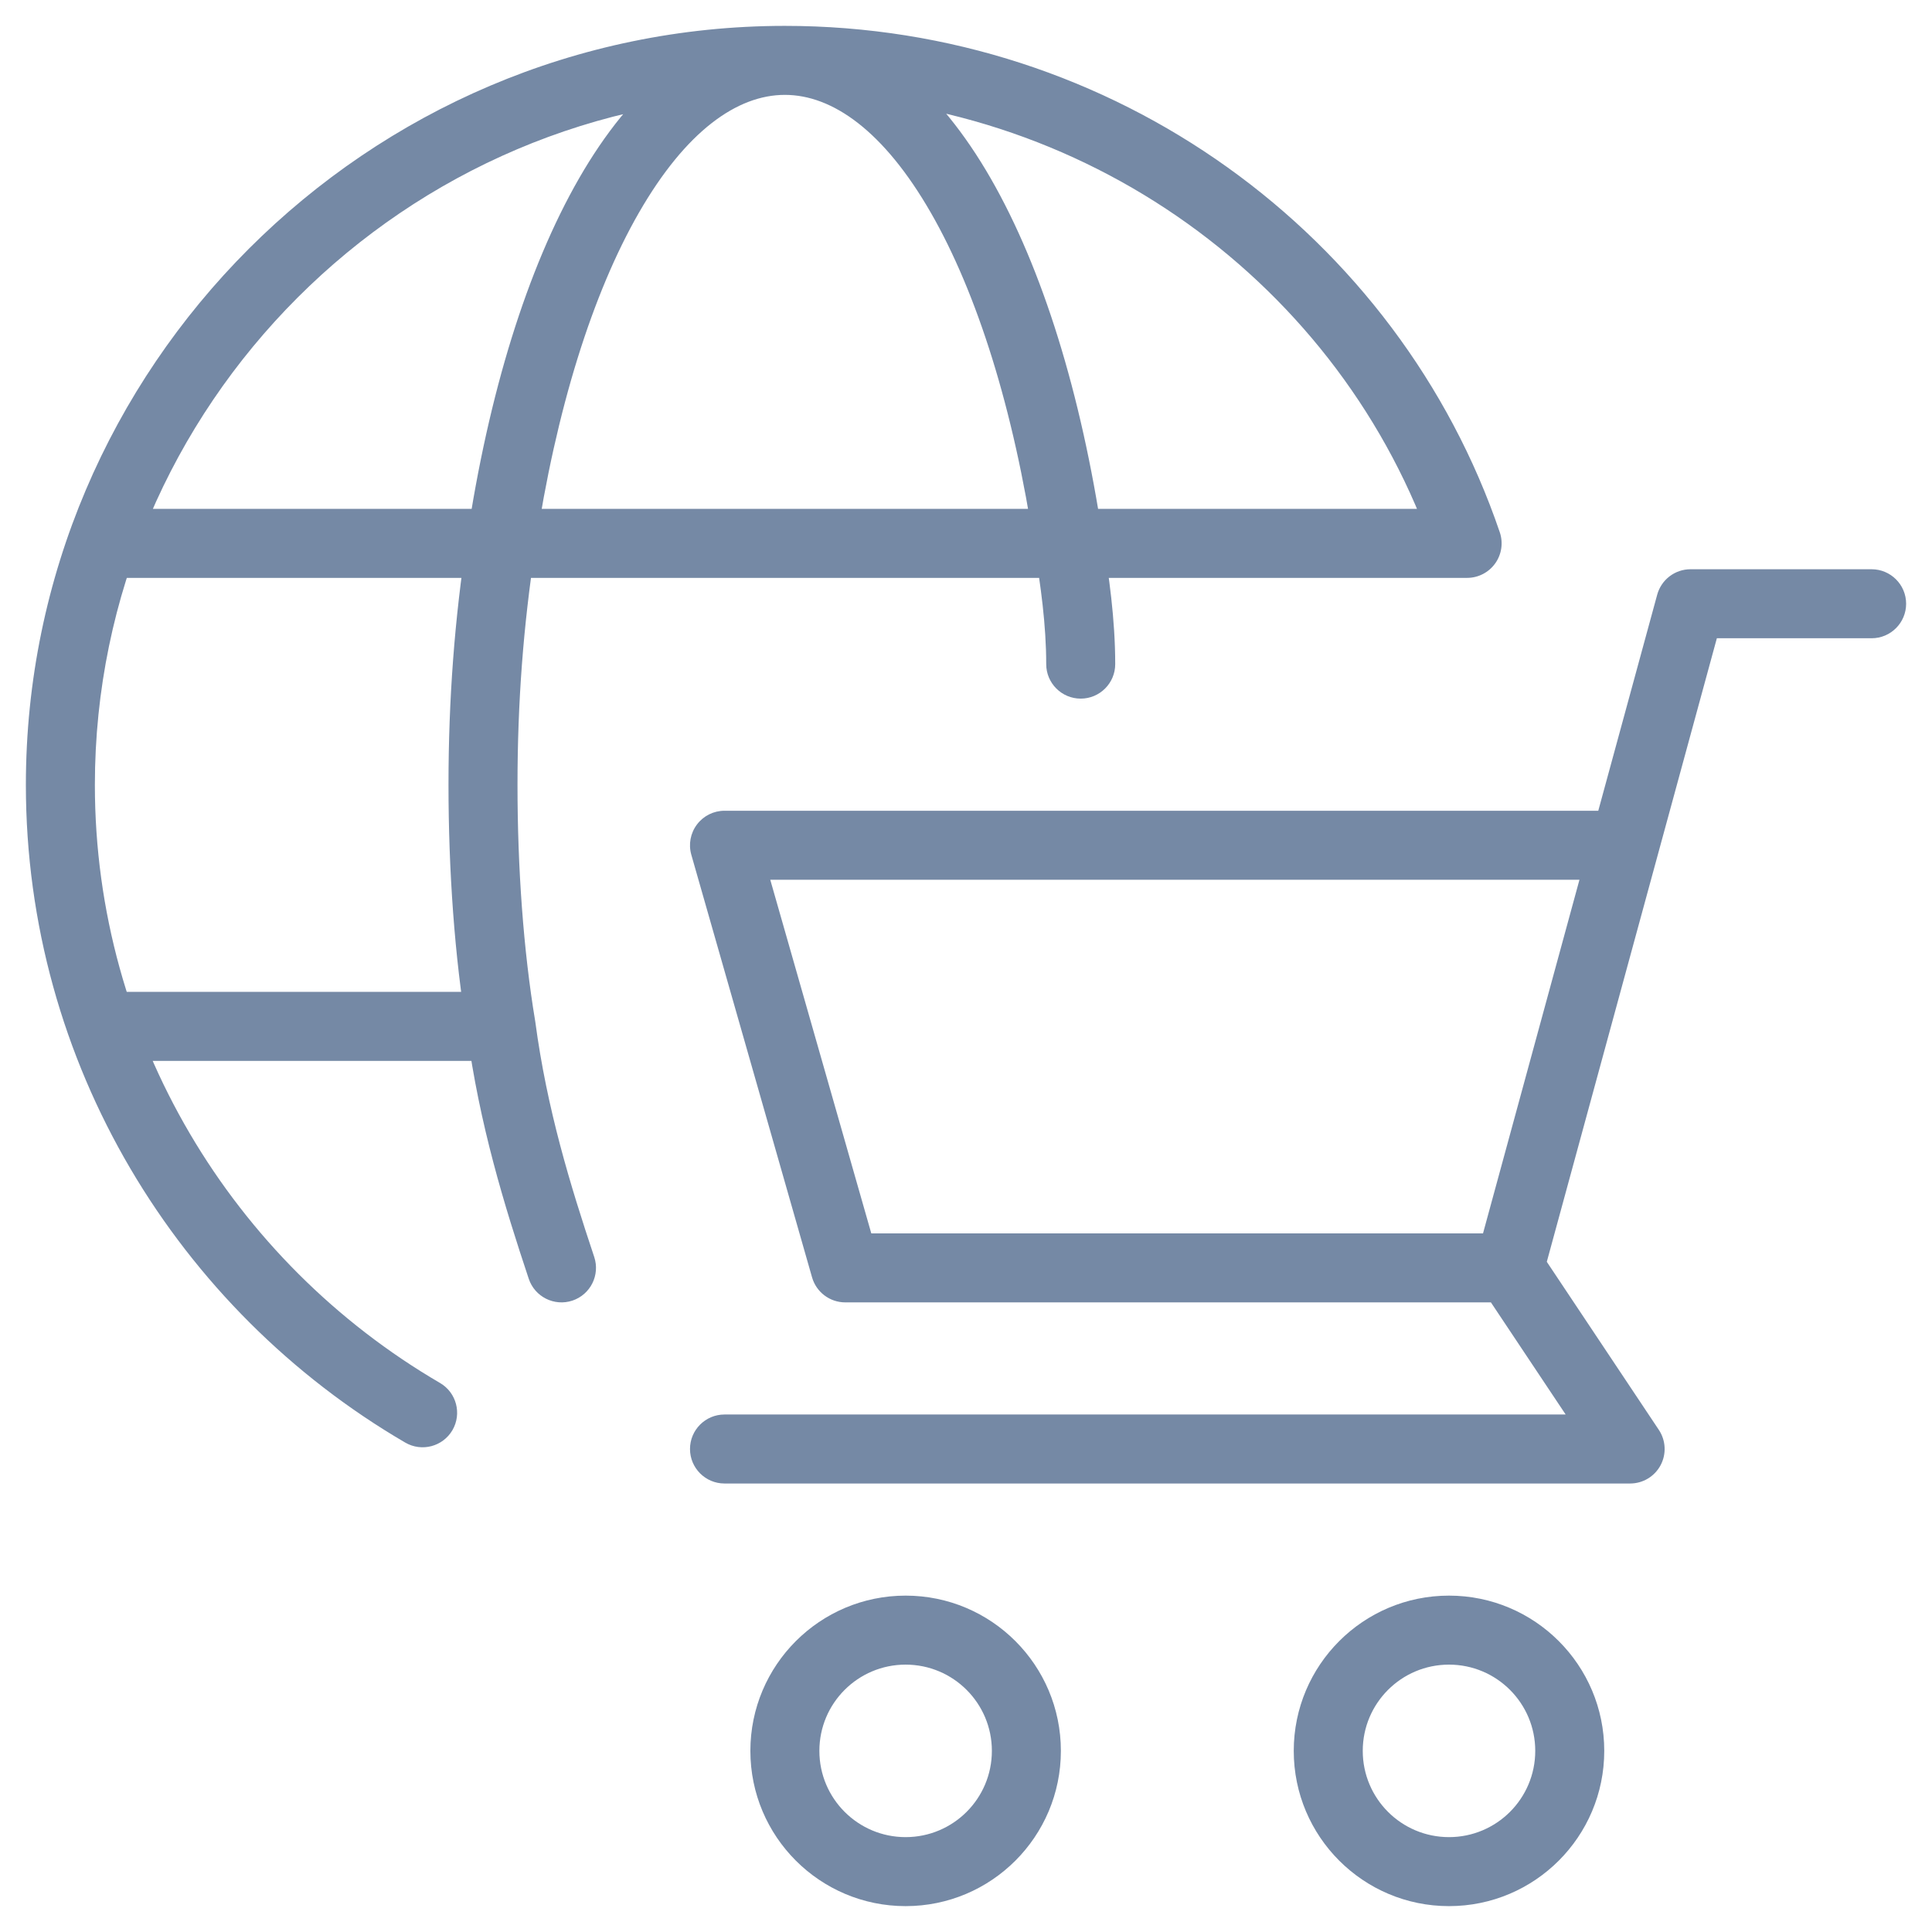 <svg width="56" height="56" viewBox="0 0 56 56" fill="none" xmlns="http://www.w3.org/2000/svg">
<path d="M42.525 15.75V16.75C42.848 16.75 43.15 16.594 43.338 16.332C43.526 16.07 43.576 15.733 43.472 15.428L42.525 15.75ZM21 41C20.448 41 20 41.448 20 42C20 42.552 20.448 43 21 43V41ZM47.25 42V43C47.619 43 47.958 42.797 48.132 42.472C48.306 42.147 48.287 41.752 48.082 41.445L47.25 42ZM49 17.5V16.5C48.549 16.5 48.154 16.802 48.035 17.237L49 17.5ZM54.25 18.5C54.802 18.5 55.25 18.052 55.25 17.5C55.25 16.948 54.802 16.5 54.25 16.5V18.5ZM24.5 36.75L23.538 37.025C23.661 37.454 24.053 37.75 24.5 37.75V36.75ZM21 24.5V23.5C20.686 23.5 20.391 23.647 20.202 23.898C20.013 24.148 19.952 24.473 20.038 24.775L21 24.5ZM11.746 41.814C12.223 42.092 12.835 41.931 13.114 41.454C13.392 40.977 13.231 40.364 12.754 40.086L11.746 41.814ZM30.325 19.25C30.325 19.802 30.773 20.25 31.325 20.25C31.877 20.25 32.325 19.802 32.325 19.25H30.325ZM30.975 15.75L29.986 15.897C29.987 15.903 29.988 15.909 29.989 15.914L30.975 15.75ZM14.525 15.75L15.513 15.902L15.514 15.897L14.525 15.75ZM14.525 29.75L15.516 29.618C15.515 29.607 15.513 29.596 15.511 29.586L14.525 29.75ZM15.326 37.066C15.501 37.59 16.067 37.873 16.591 37.699C17.115 37.524 17.398 36.958 17.224 36.434L15.326 37.066ZM42.525 14.75H3.5V16.75H42.525V14.75ZM14 28.75H3.5V30.75H14V28.75ZM21 43H47.25V41H21V43ZM48.082 41.445L44.582 36.195L42.918 37.305L46.418 42.555L48.082 41.445ZM44.715 37.013L49.965 17.763L48.035 17.237L42.785 36.487L44.715 37.013ZM49 18.5H54.25V16.5H49V18.5ZM43.75 35.75H24.5V37.75H43.75V35.75ZM25.462 36.475L21.962 24.225L20.038 24.775L23.538 37.025L25.462 36.475ZM21 25.5H47.25V23.5H21V25.5ZM44.5 50.75C44.5 52.131 43.381 53.25 42 53.25V55.25C44.485 55.25 46.5 53.235 46.5 50.75H44.5ZM42 53.25C40.619 53.25 39.5 52.131 39.5 50.75H37.5C37.5 53.235 39.515 55.25 42 55.25V53.25ZM39.5 50.75C39.5 49.369 40.619 48.25 42 48.25V46.25C39.515 46.25 37.5 48.265 37.5 50.75H39.5ZM42 48.25C43.381 48.25 44.5 49.369 44.5 50.75H46.5C46.5 48.265 44.485 46.25 42 46.25V48.25ZM28.75 50.75C28.75 52.131 27.631 53.25 26.25 53.25V55.25C28.735 55.25 30.75 53.235 30.75 50.75H28.75ZM26.25 53.25C24.869 53.25 23.75 52.131 23.75 50.75H21.75C21.75 53.235 23.765 55.25 26.25 55.25V53.25ZM23.75 50.75C23.75 49.369 24.869 48.25 26.25 48.25V46.25C23.765 46.25 21.75 48.265 21.75 50.75H23.75ZM26.25 48.25C27.631 48.25 28.75 49.369 28.75 50.75H30.75C30.75 48.265 28.735 46.25 26.25 46.25V48.25ZM12.754 40.086C6.748 36.583 2.75 30.079 2.75 22.75H0.75C0.75 30.82 5.152 37.967 11.746 41.814L12.754 40.086ZM2.75 22.75C2.75 11.752 11.752 2.75 22.75 2.75V0.75C10.648 0.75 0.75 10.648 0.75 22.75H2.75ZM22.75 2.75C31.423 2.75 38.917 8.253 41.578 16.072L43.472 15.428C40.533 6.797 32.277 0.75 22.75 0.75V2.75ZM32.325 19.25C32.325 17.939 32.138 16.647 31.961 15.586L29.989 15.914C30.162 16.953 30.325 18.111 30.325 19.25H32.325ZM31.964 15.603C31.34 11.416 30.219 7.783 28.714 5.167C27.233 2.593 25.221 0.75 22.75 0.75V2.75C24.129 2.75 25.617 3.794 26.98 6.164C28.319 8.492 29.384 11.859 29.986 15.897L31.964 15.603ZM22.75 0.75C20.279 0.75 18.267 2.593 16.786 5.167C15.281 7.783 14.159 11.416 13.536 15.603L15.514 15.897C16.116 11.859 17.181 8.492 18.52 6.164C19.883 3.794 21.371 2.75 22.75 2.75V0.75ZM13.537 15.598C13.179 17.925 13 20.25 13 22.75H15C15 20.35 15.171 18.125 15.513 15.902L13.537 15.598ZM13 22.75C13 25.243 13.178 27.749 13.539 29.914L15.511 29.586C15.172 27.551 15 25.157 15 22.75H13ZM13.534 29.882C13.897 32.604 14.622 34.952 15.326 37.066L17.224 36.434C16.528 34.348 15.853 32.146 15.516 29.618L13.534 29.882Z" fill="#7589A5"/>
</svg>
